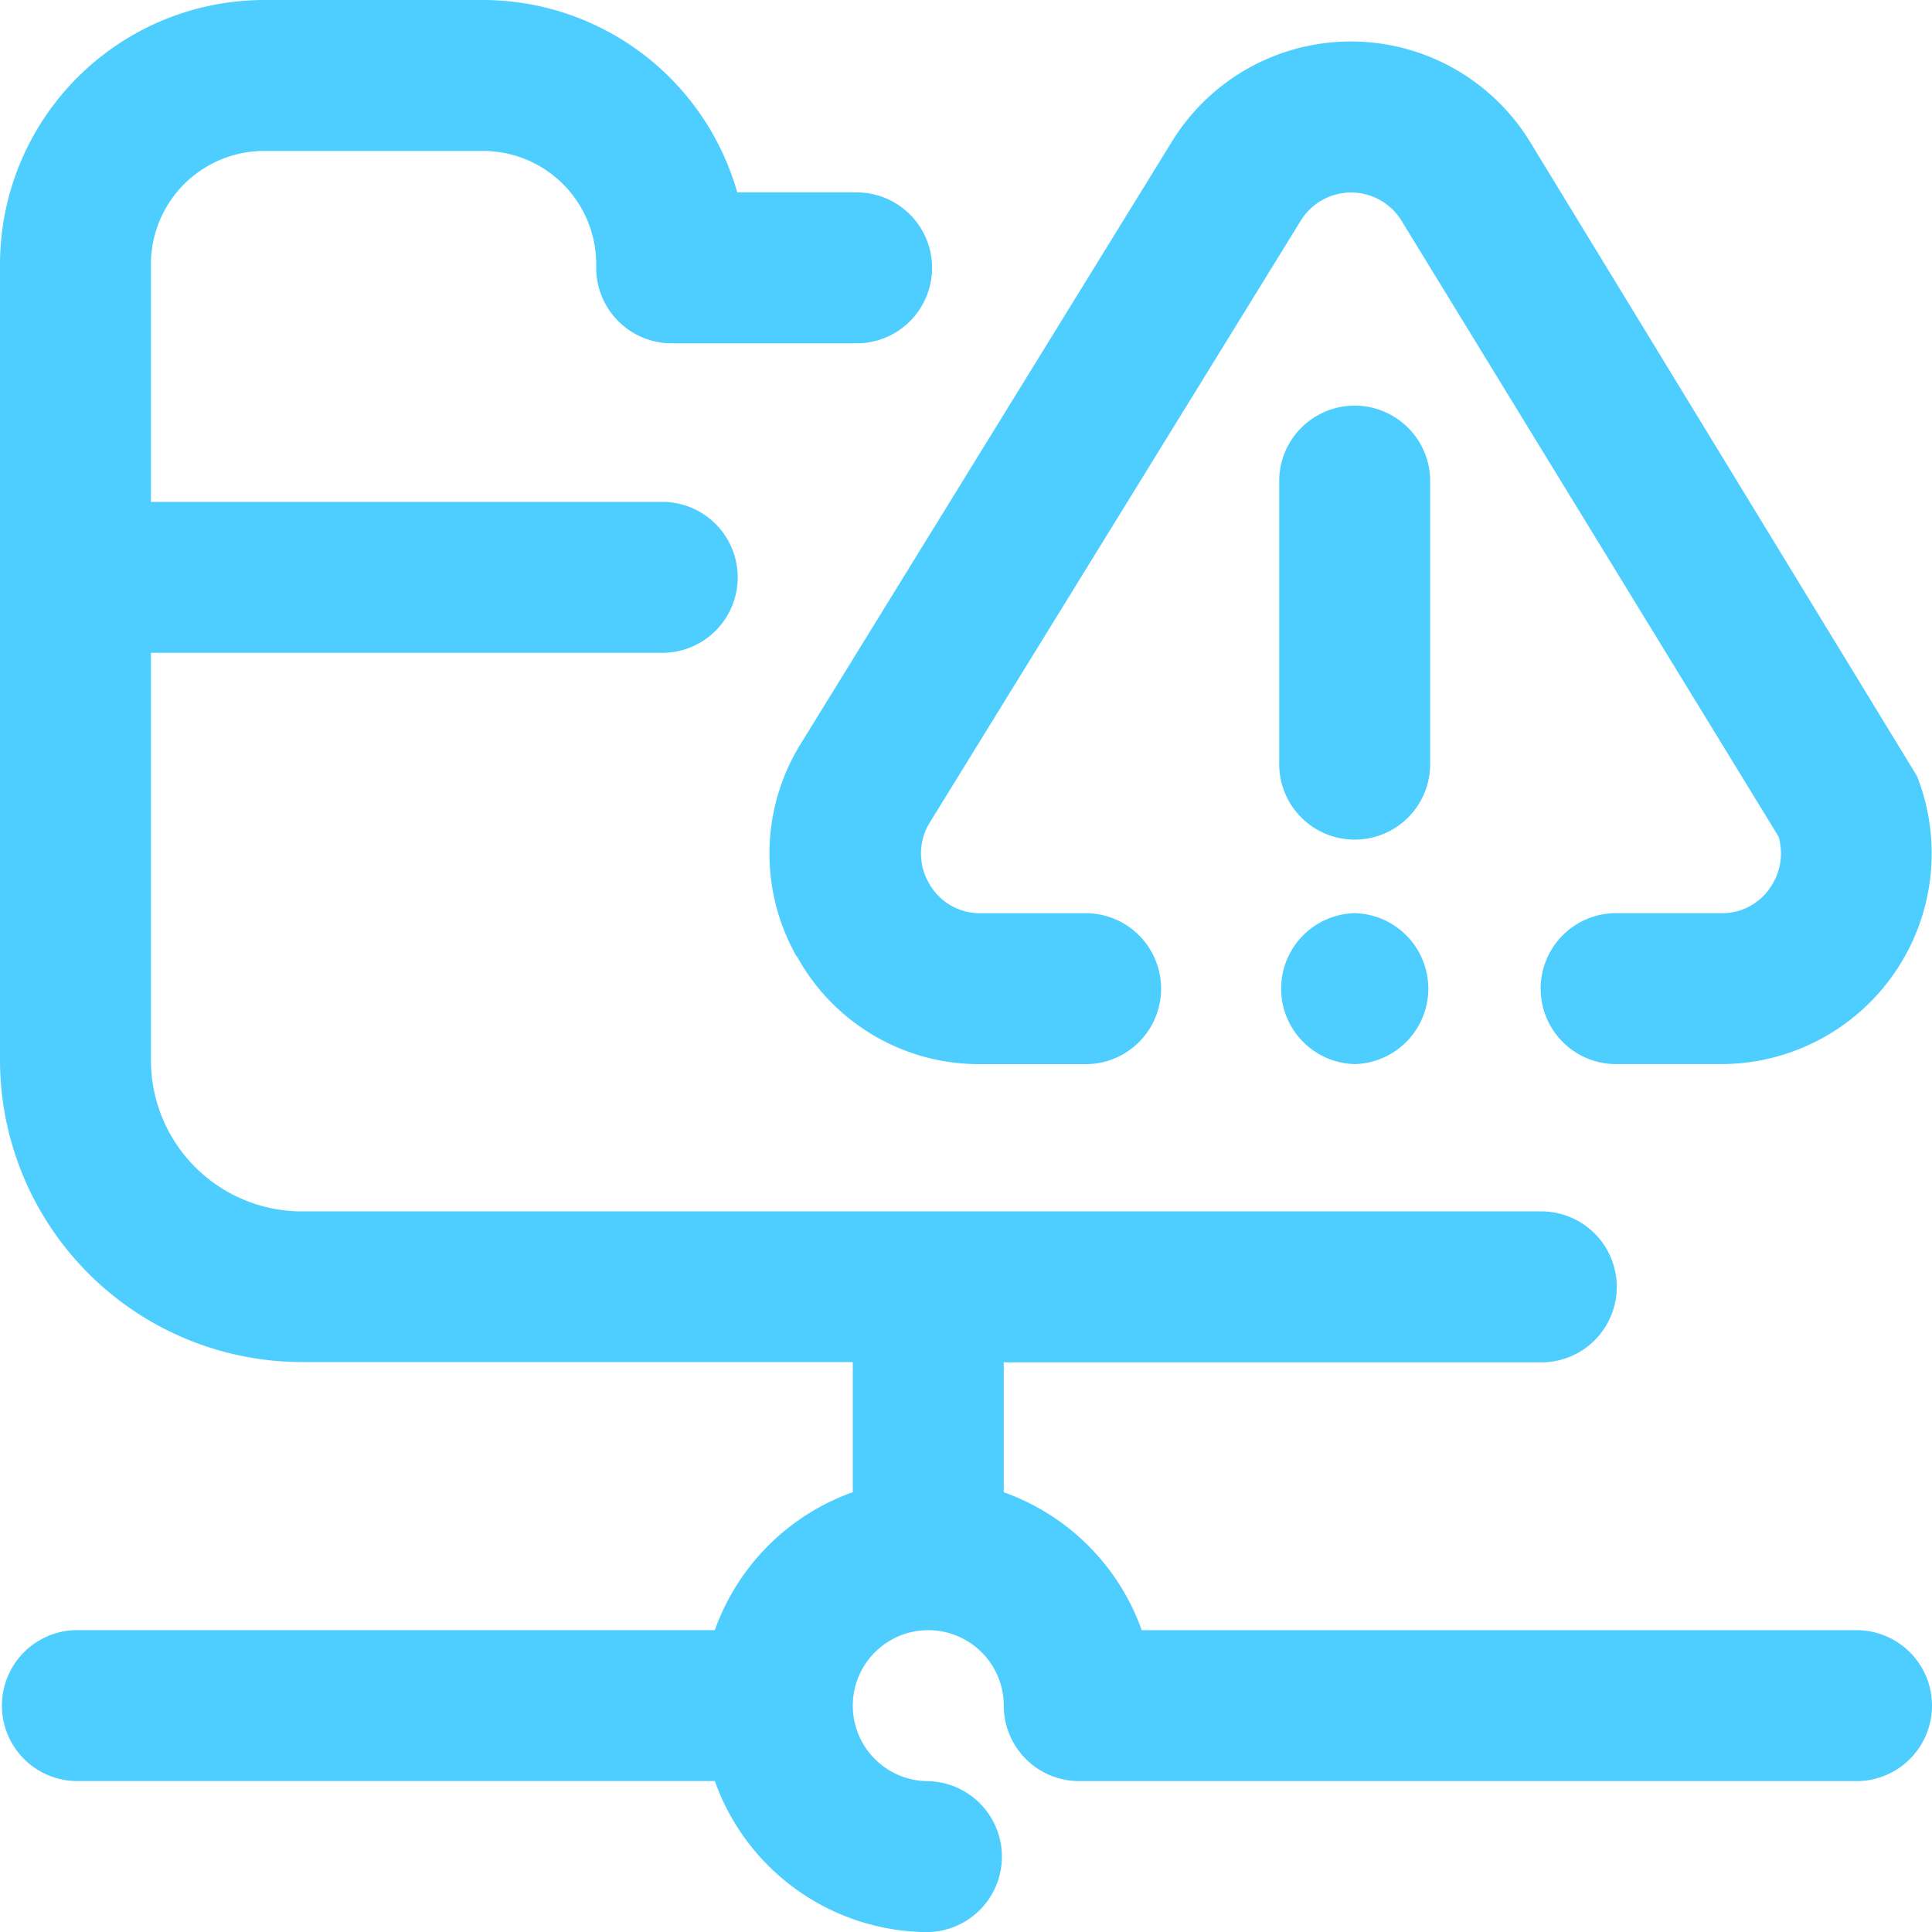 <svg xmlns="http://www.w3.org/2000/svg" width="40" height="40" viewBox="0 0 40 40">
  <path id="Path_882144" data-name="Path 882144" d="M40,35.313a1.562,1.562,0,0,1-1.562,1.563H22.344a1.562,1.562,0,0,1-1.562-1.562,1.563,1.563,0,1,0-1.562,1.563,1.563,1.563,0,0,1,0,3.125A4.7,4.7,0,0,1,14.8,36.875H1.563a1.563,1.563,0,0,1,0-3.125H14.8a4.71,4.71,0,0,1,2.856-2.856V28.2H6.25A6.257,6.257,0,0,1,0,21.956V5.469A5.475,5.475,0,0,1,5.469,0H10a5.479,5.479,0,0,1,5.264,3.983h2.471a1.562,1.562,0,0,1,0,3.125H13.906a1.563,1.563,0,0,1-1.562-1.562V5.469A2.346,2.346,0,0,0,10,3.125H5.469A2.346,2.346,0,0,0,3.125,5.469v4.922H13.75a1.563,1.563,0,0,1,0,3.125H3.125v8.44A3.129,3.129,0,0,0,6.25,25.081l25.7,0a1.563,1.563,0,0,1,0,3.125H20.781v2.689a4.71,4.71,0,0,1,2.857,2.856h14.8A1.562,1.562,0,0,1,40,35.313ZM28.048,22.031a1.563,1.563,0,0,0,0-3.125h0a1.563,1.563,0,0,0,0,3.125Zm1.562-6.25V9.922a1.563,1.563,0,0,0-3.125,0v5.859a1.563,1.563,0,1,0,3.125,0ZM16.5,19.8a4.3,4.3,0,0,0,3.8,2.232h2.216a1.563,1.563,0,0,0,0-3.125H20.3a1.2,1.2,0,0,1-1.071-.63,1.218,1.218,0,0,1,.027-1.257l7.674-12.45a1.224,1.224,0,0,1,2.087,0L36.823,17.32a1.238,1.238,0,0,1-.169,1.051,1.192,1.192,0,0,1-1.012.535H33.5a1.563,1.563,0,1,0,0,3.125h2.138a4.362,4.362,0,0,0,4.051-5.963L31.673,2.929a4.349,4.349,0,0,0-7.408,0l-7.674,12.45a4.315,4.315,0,0,0-.1,4.42Z" fill="#4dceff"/>
</svg>
